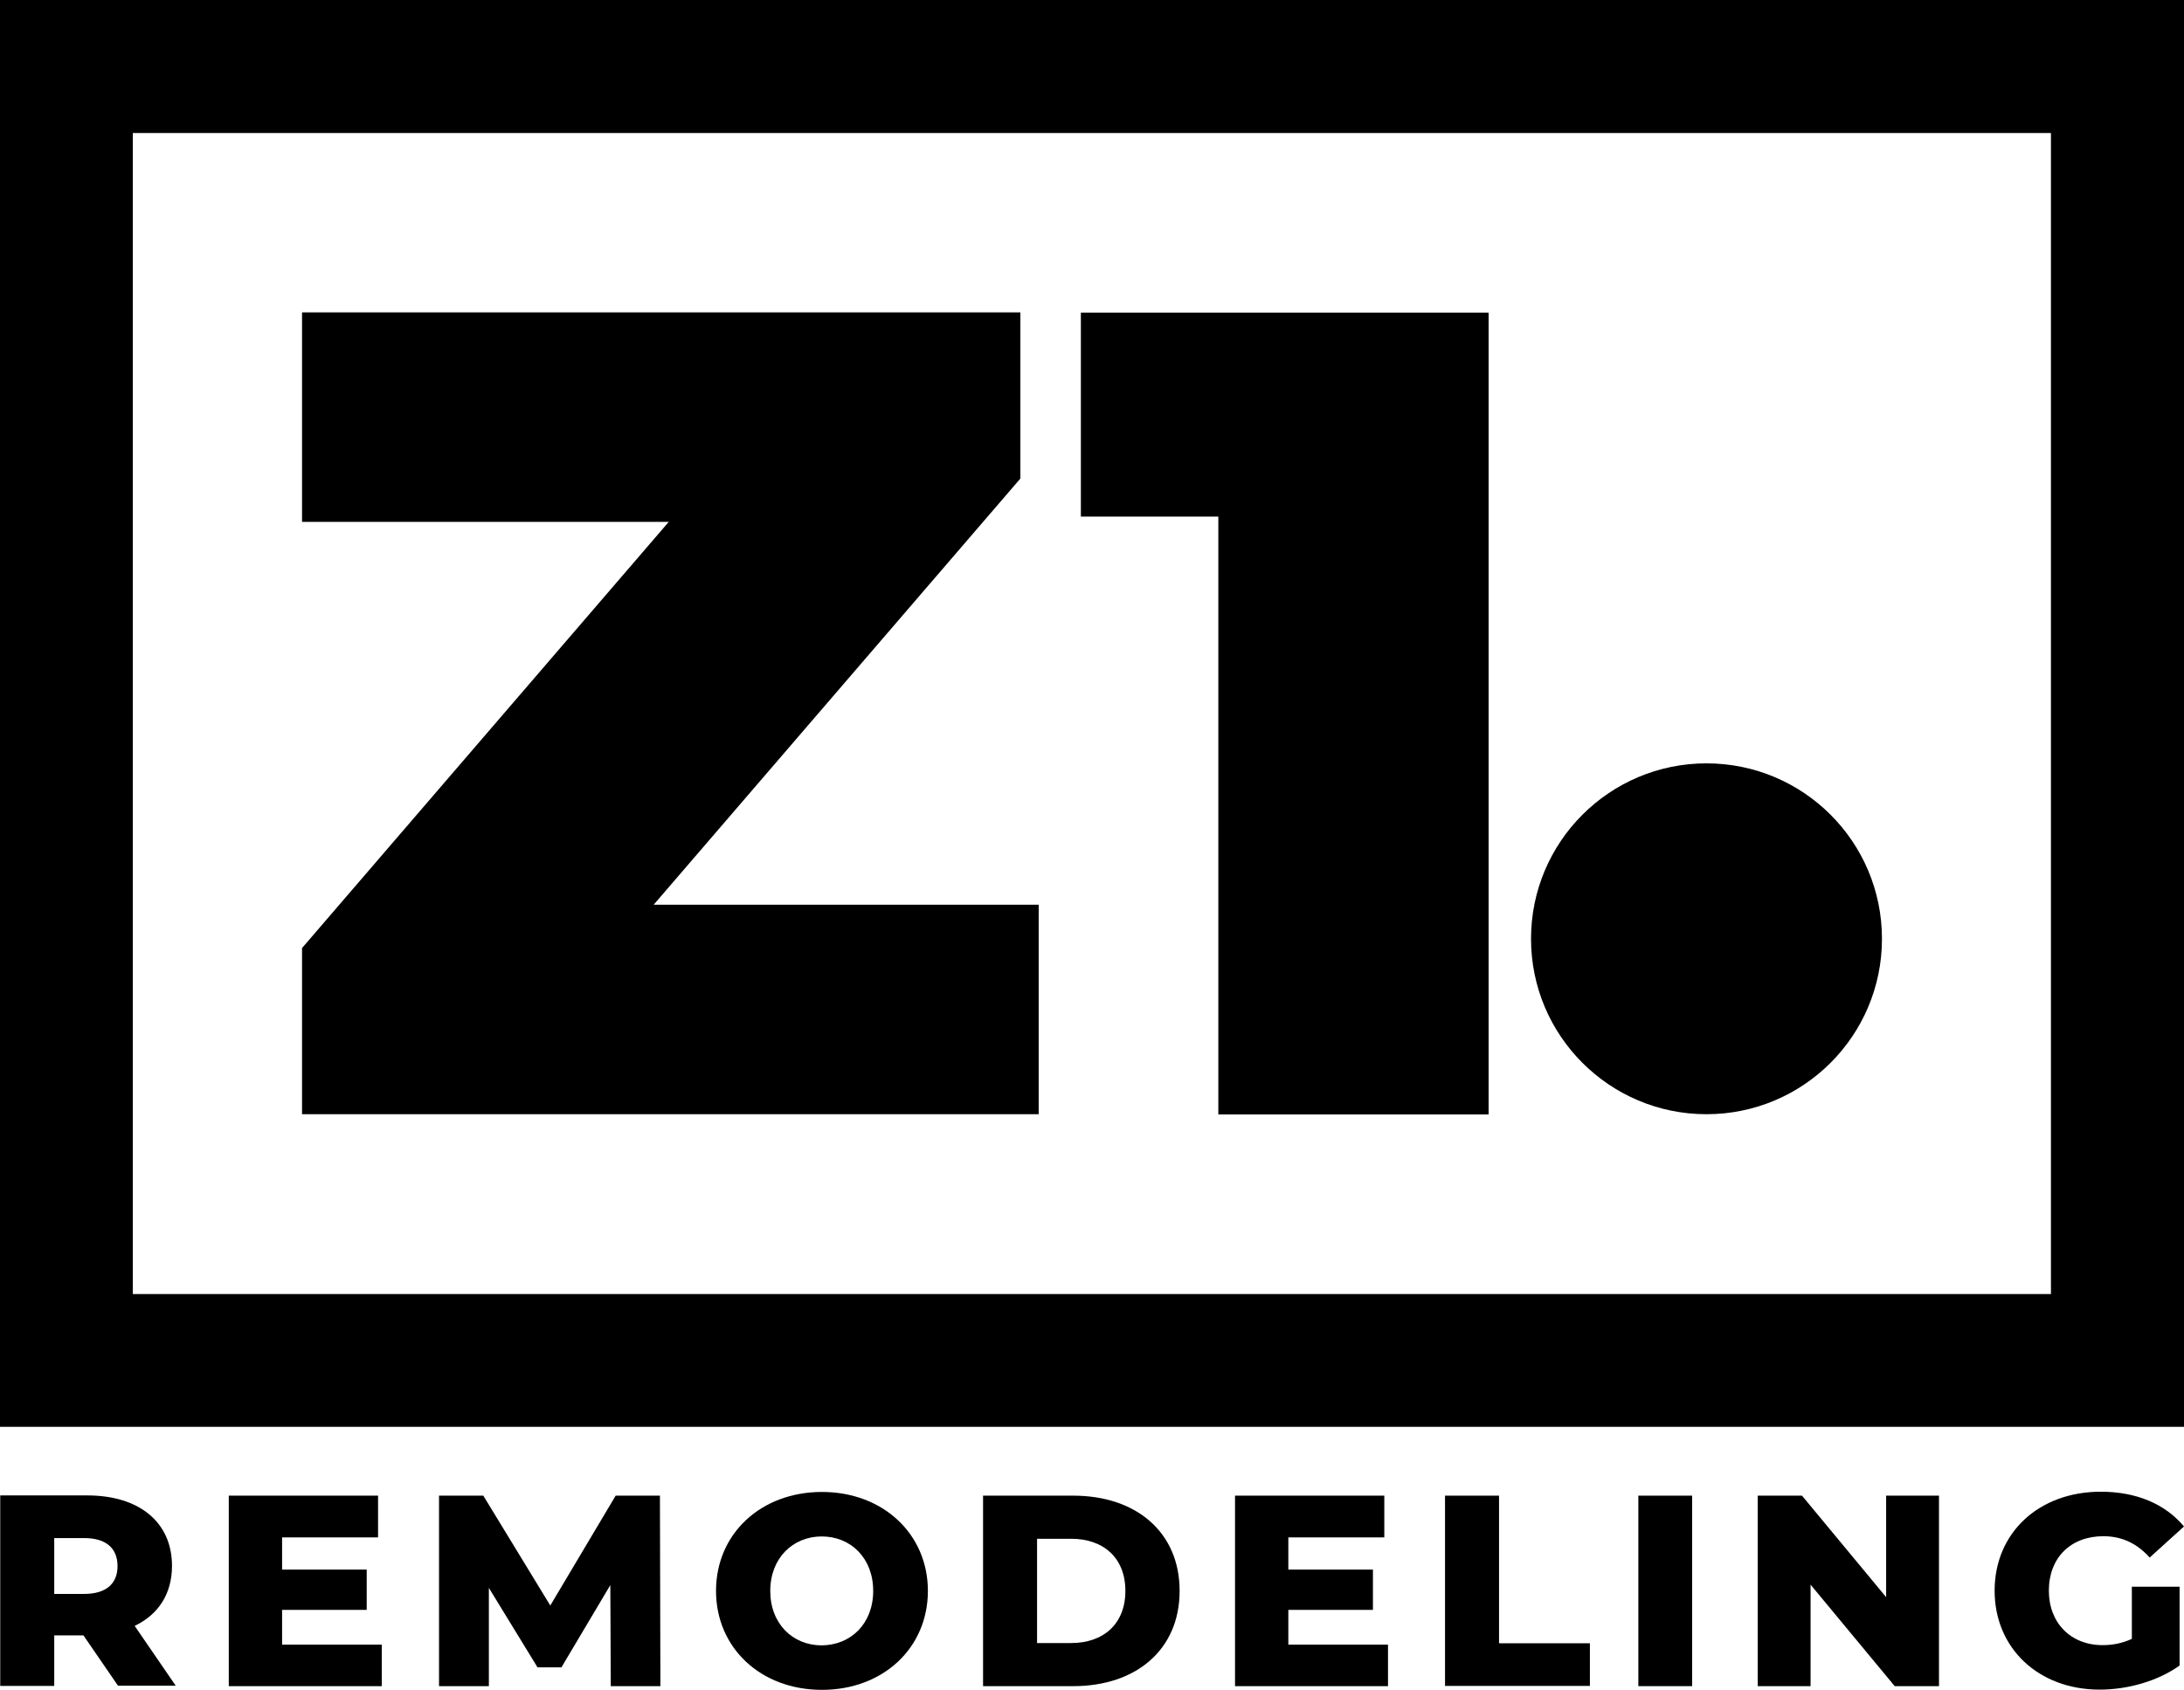 <?xml version="1.0" encoding="utf-8"?>
<!-- Generator: Adobe Illustrator 26.0.2, SVG Export Plug-In . SVG Version: 6.00 Build 0)  -->
<svg version="1.1" id="Layer_1" xmlns="http://www.w3.org/2000/svg" xmlns:xlink="http://www.w3.org/1999/xlink" x="0px" y="0px"
	 viewBox="0 0 942.2 729.2" style="enable-background:new 0 0 942.2 729.2;" xml:space="preserve">
<g>
	<g>
		<path d="M36,705.7H23.4v21.8H0.1v-82.2h37.6c22.4,0,36.5,11.6,36.5,30.4c0,12.1-5.9,21-16.1,25.9l17.7,25.8H50.9L36,705.7z
			 M36.3,663.7H23.4v24.1h12.9c9.6,0,14.4-4.5,14.4-12C50.7,668.2,45.9,663.7,36.3,663.7z"/>
		<path d="M164.7,709.6v18h-66v-82.2h64.4v18h-41.4v13.9h36.5v17.4h-36.5v15H164.7z"/>
		<path d="M263.5,727.6l-0.2-43.6l-21.1,35.5h-10.3l-21-34.3v42.4h-21.5v-82.2h19.1l28.9,47.4l28.2-47.4h19.1l0.2,82.2H263.5z"/>
		<path d="M308.9,686.5c0-24.7,19.4-42.7,45.7-42.7c26.3,0,45.7,18.1,45.7,42.7c0,24.7-19.4,42.7-45.7,42.7
			C328.2,729.2,308.9,711.1,308.9,686.5z M376.7,686.5c0-14.2-9.7-23.5-22.2-23.5c-12.4,0-22.2,9.3-22.2,23.5
			c0,14.2,9.7,23.5,22.2,23.5C367,709.9,376.7,700.7,376.7,686.5z"/>
		<path d="M424.1,645.4H463c27.2,0,45.9,15.8,45.9,41.1s-18.7,41.1-45.9,41.1h-38.9V645.4z M462.1,709c14,0,23.4-8.3,23.4-22.5
			c0-14.2-9.4-22.5-23.4-22.5h-14.7V709H462.1z"/>
		<path d="M598.8,709.6v18h-66v-82.2h64.4v18h-41.4v13.9h36.5v17.4h-36.5v15H598.8z"/>
		<path d="M623.5,645.4h23.2v63.7h39.2v18.4h-62.5V645.4z"/>
		<path d="M706.8,645.4h23.2v82.2h-23.2V645.4z"/>
		<path d="M836.5,645.4v82.2h-19.1l-36.3-43.8v43.8h-22.8v-82.2h19.1l36.3,43.8v-43.8H836.5z"/>
		<path d="M919.8,684.7h20.5v34c-9.5,6.8-22.5,10.4-34.5,10.4c-26.2,0-45.3-17.7-45.3-42.7c0-25,19.1-42.7,45.8-42.7
			c15.4,0,27.8,5.3,35.9,15l-14.8,13.4c-5.6-6.2-12.1-9.2-20-9.2c-14.1,0-23.5,9.3-23.5,23.5c0,13.9,9.4,23.5,23.2,23.5
			c4.3,0,8.5-0.8,12.6-2.7V684.7z"/>
	</g>
	<g>
		<path d="M448.1,390.4v90.4H130.3v-71.7l158.2-183.9H130.3v-90.4h309.9v71.7L282,390.4H448.1z"/>
		<path d="M642.2,134.9v346H525.6v-258h-59.3v-88H642.2z"/>
		<circle cx="736.2" cy="405.1" r="75.7"/>
	</g>
	<g>
		<path d="M942.2,615.7H0V0h942.2V615.7z M57.3,558.4h827.5v-501H57.3V558.4z"/>
	</g>
</g>
</svg>
